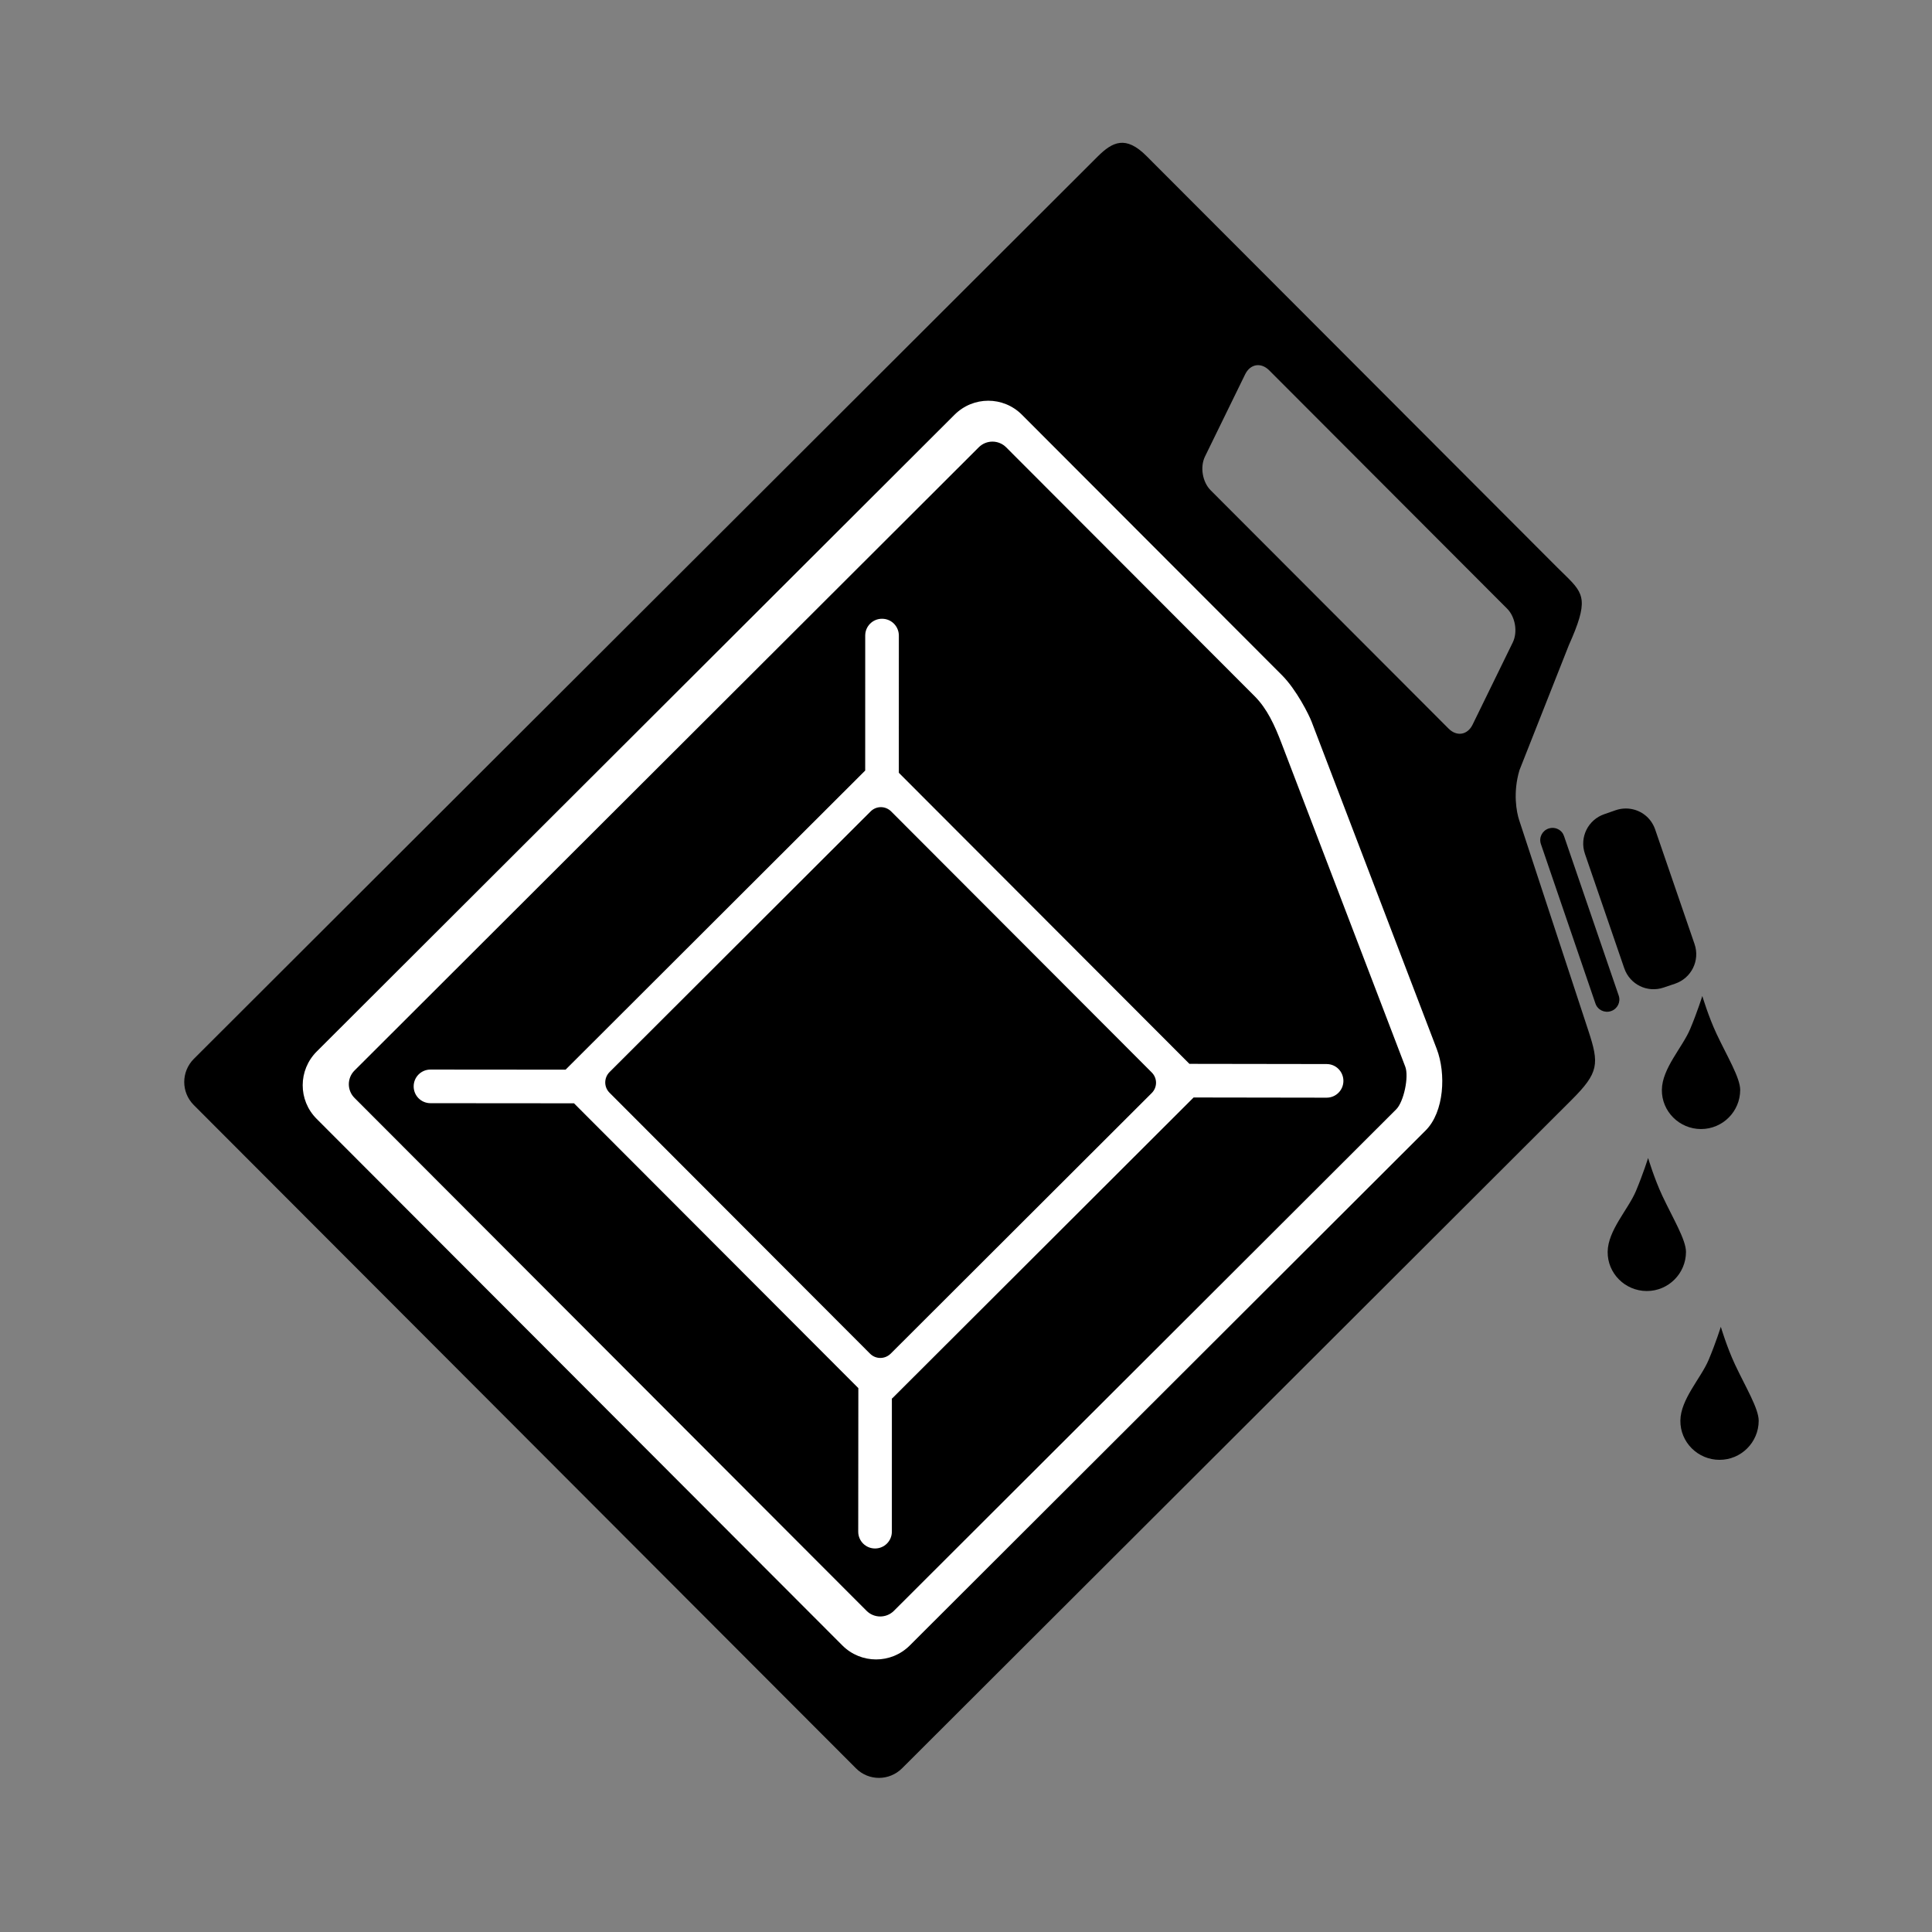 <?xml version="1.0" encoding="UTF-8" standalone="no"?>
<!-- Created with Inkscape (http://www.inkscape.org/) -->

<svg
   xmlns:dc="http://purl.org/dc/elements/1.1/"
   xmlns:cc="http://creativecommons.org/ns#"
   xmlns:rdf="http://www.w3.org/1999/02/22-rdf-syntax-ns#"
   xmlns:svg="http://www.w3.org/2000/svg"
   xmlns="http://www.w3.org/2000/svg"
   xmlns:xlink="http://www.w3.org/1999/xlink"
   xmlns:sodipodi="http://sodipodi.sourceforge.net/DTD/sodipodi-0.dtd"
   xmlns:inkscape="http://www.inkscape.org/namespaces/inkscape"
   version="1.0"
   width="500"
   height="500"
   id="svg2"
   inkscape:version="0.48.4 r9939"
   sodipodi:docname="fuel.svg">
  <rect width="100%" height="100%" fill="#808080" stroke="none"/>
  <sodipodi:namedview
     pagecolor="#ffffff"
     bordercolor="#666666"
     borderopacity="1"
     objecttolerance="10"
     gridtolerance="10"
     guidetolerance="10"
     inkscape:pageopacity="0"
     inkscape:pageshadow="2"
     inkscape:window-width="1146"
     inkscape:window-height="814"
     id="namedview3124"
     showgrid="false"
     inkscape:zoom="0.15857392"
     inkscape:cx="-799.71244"
     inkscape:cy="289.05699"
     inkscape:window-x="0"
     inkscape:window-y="0"
     inkscape:window-maximized="0"
     inkscape:current-layer="svg2" />
  <defs
     id="defs4">
    <linearGradient
       id="linearGradient3312">
      <stop
         id="stop3314"
         style="stop-color:#d6a044;stop-opacity:1"
         offset="0" />
      <stop
         id="stop3316"
         style="stop-color:#886020;stop-opacity:0"
         offset="0.318" />
      <stop
         id="stop3318"
         style="stop-color:#5e4011;stop-opacity:0"
         offset="0.557" />
      <stop
         id="stop3320"
         style="stop-color:#553404;stop-opacity:1"
         offset="1" />
    </linearGradient>
    <linearGradient
       id="linearGradient3242">
      <stop
         id="stop3244"
         style="stop-color:#b89862;stop-opacity:1"
         offset="0" />
      <stop
         id="stop3248"
         style="stop-color:#886020;stop-opacity:0"
         offset="0.318" />
      <stop
         id="stop3250"
         style="stop-color:#5e4011;stop-opacity:0"
         offset="0.557" />
      <stop
         id="stop3246"
         style="stop-color:#352103;stop-opacity:1"
         offset="1" />
    </linearGradient>
    <linearGradient
       id="linearGradient3160">
      <stop
         id="stop3162"
         style="stop-color:#a57f3f;stop-opacity:1"
         offset="0" />
      <stop
         id="stop3164"
         style="stop-color:#2a1b06;stop-opacity:1"
         offset="1" />
    </linearGradient>
    <radialGradient
       cx="450.001"
       cy="438.297"
       r="83.267"
       fx="450.001"
       fy="438.297"
       id="radialGradient3306"
       xlink:href="#linearGradient3242"
       gradientUnits="userSpaceOnUse"
       gradientTransform="matrix(1.792,-0.176,0.38,3.872,-520.462,-1072.981)" />
    <radialGradient
       cx="452.603"
       cy="427.053"
       r="83.267"
       fx="452.603"
       fy="427.053"
       id="radialGradient3310"
       xlink:href="#linearGradient3312"
       gradientUnits="userSpaceOnUse"
       gradientTransform="matrix(3.58,-0.649,1.107,6.107,-1634.178,-1741.572)" />
    <radialGradient
       cx="-35.383"
       cy="611.445"
       r="216.62"
       fx="-35.383"
       fy="611.445"
       id="radialGradient3322"
       xlink:href="#linearGradient3160"
       gradientUnits="userSpaceOnUse"
       gradientTransform="matrix(-0.996,-0.091,0.155,-1.69,316.528,1484.777)" />
    <radialGradient
       cx="-35.383"
       cy="611.445"
       r="216.62"
       fx="-35.383"
       fy="611.445"
       id="radialGradient3349"
       xlink:href="#linearGradient3160"
       gradientUnits="userSpaceOnUse"
       gradientTransform="matrix(-0.996,-0.091,0.155,-1.69,316.528,1484.777)" />
    <radialGradient
       cx="450.001"
       cy="438.297"
       r="83.267"
       fx="450.001"
       fy="438.297"
       id="radialGradient3351"
       xlink:href="#linearGradient3242"
       gradientUnits="userSpaceOnUse"
       gradientTransform="matrix(1.792,-0.176,0.38,3.872,-520.462,-1072.981)" />
    <radialGradient
       cx="452.603"
       cy="427.053"
       r="83.267"
       fx="452.603"
       fy="427.053"
       id="radialGradient3353"
       xlink:href="#linearGradient3312"
       gradientUnits="userSpaceOnUse"
       gradientTransform="matrix(3.58,-0.649,1.107,6.107,-1634.178,-1741.572)" />
  </defs>
  <path
     d="m 436.331,323.995 c -0.009,5.595 -4.555,10.129 -10.15,10.12 -5.595,-0.008 -10.181,-4.556 -10.12,-10.15 0.06,-5.538 5.326,-10.992 7.308,-15.702 1.871,-4.445 3.161,-8.574 3.161,-8.574 0,0 1.576,5.298 3.687,9.793 2.716,5.784 6.119,11.364 6.115,14.512 z"
     id="path3224"
     style="fill:#000000;fill-opacity:1;fill-rule:evenodd;stroke:none"
     inkscape:connector-curvature="0" />
  <path
     inkscape:connector-curvature="0"
     style="fill:#000000;fill-rule:evenodd;stroke:none"
     d="m 405.285,149.081 c 4.725,4.647 5.838,6.461 0.723,17.908 l -12.773,32.332 c -1.726,5.797 -0.768,10.828 -0.082,12.913 l 17.91,54.497 c 2.833,8.605 2.746,10.85 -4.343,17.927 L 233.477,457.615 c -3.326,3.32 -8.642,3.339 -11.938,0.038 L 50.148,285.981 c -3.296,-3.301 -3.292,-8.642 0.034,-11.962 L 284.068,40.517 c 3.87,-3.863 7.295,-5.497 12.628,-0.156 L 403.028,146.867 c 0.814,0.816 1.582,1.55 2.257,2.214 l 4e-5,-3e-5 z m -15.25,8.43 -61.566,-61.667 c -2.133,-2.136 -4.907,-1.672 -6.231,1.041 l -10.386,21.252 c -1.324,2.713 -0.666,6.616 1.467,8.753 l 61.566,61.667 c 2.133,2.136 4.907,1.672 6.231,-1.041 l 10.386,-21.252 c 1.324,-2.713 0.666,-6.616 -1.467,-8.753 z m 36.174,53.846 c 0.957,0.881 1.708,2.033 2.161,3.355 l 10.178,29.616 c 1.45,4.23 -0.796,8.796 -5.026,10.245 l -2.95,0.996 c -4.23,1.45 -8.772,-0.772 -10.222,-5.002 L 410.173,220.951 c -1.45,-4.23 0.796,-8.796 5.026,-10.245 l 2.926,-1.02 c 2.908,-0.997 5.978,-0.267 8.084,1.671 z m -22.048,3.953 c 0.273,0.307 0.475,0.678 0.617,1.094 l 14.14,41.248 c 0.57,1.664 -0.313,3.447 -1.977,4.017 -1.664,0.57 -3.471,-0.289 -4.041,-1.953 l -14.116,-41.271 c -0.57,-1.664 0.313,-3.447 1.977,-4.017 1.248,-0.428 2.58,-0.038 3.4,0.883 z"
     id="rect3186"
     sodipodi:nodetypes="cccccccccccccccccccccccccccccccccccccsccsc" />
  <path
     inkscape:connector-curvature="0"
     id="path2938"
     d="m 331.757,174.727 -67.292,-67.403 c -4.825,-4.833 -12.599,-4.815 -17.431,0.009 L 81.978,272.119 c -4.833,4.825 -4.863,12.599 -0.038,17.431 L 217.997,425.831 c 4.825,4.833 12.623,4.839 17.455,0.014 L 368.949,292.568 c 4.833,-4.825 5.312,-14.737 2.871,-21.115 l -32.391,-84.71 c -0.665,-1.737 -3.886,-8.224 -7.671,-12.016 z m -7.067,5.44 c 3.256,3.262 5.189,7.529 6.958,12.158 l 32.035,83.735 c 0.988,2.586 -0.381,9.077 -2.34,11.032 L 231.346,416.877 c -1.959,1.956 -5.131,1.953 -7.087,-0.006 L 91.742,284.136 c -1.956,-1.959 -1.953,-5.131 0.006,-7.087 l 161.557,-161.292 c 1.959,-1.956 5.131,-1.953 7.087,0.006 l 64.298,64.404 z m 21.704,96.473 c -0.786,-0.787 -1.861,-1.262 -3.067,-1.263 l -35.505,-0.053 -75.205,-75.328 0.005,-35.505 c 9.7e-4,-1.206 -0.496,-2.305 -1.282,-3.093 -0.786,-0.787 -1.861,-1.262 -3.067,-1.263 -2.411,-0.002 -4.354,1.937 -4.355,4.348 l -0.005,34.934 -77.542,77.414 -34.958,-0.029 c -2.411,-0.002 -4.354,1.937 -4.356,4.348 -0.002,2.411 1.937,4.354 4.348,4.355 l 37.146,0.03 73.589,73.71 -0.031,37.146 c -0.002,2.411 1.937,4.354 4.348,4.355 2.411,0.002 4.354,-1.937 4.356,-4.348 l 0.005,-34.458 c 0.043,-0.039 0.101,-0.053 0.143,-0.095 l 77.946,-77.818 34.411,0.052 c 2.411,0.002 4.353,-1.937 4.355,-4.348 9.8e-4,-1.206 -0.496,-2.305 -1.282,-3.093 l 3e-5,4e-5 z m -48.323,0.912 c 1.482,1.485 1.48,3.845 -0.004,5.327 l -67.546,67.435 c -1.485,1.482 -3.868,1.504 -5.351,0.019 l -67.435,-67.546 c -1.482,-1.485 -1.456,-3.868 0.028,-5.351 l 67.546,-67.435 c 1.485,-1.482 3.845,-1.48 5.327,0.004 l 67.435,67.546 z"
     style="fill:#ffffff;fill-opacity:1;fill-rule:evenodd;stroke:none"
     sodipodi:nodetypes="cccccccccccccccccccccccccccssccccsccccscccccsccccccccccc" />
  <path
     d="m 450.36,282.076 c -0.008,5.595 -4.555,10.129 -10.15,10.12 -5.595,-0.008 -10.181,-4.556 -10.12,-10.15 0.06,-5.538 5.326,-10.992 7.308,-15.702 1.871,-4.445 3.161,-8.574 3.161,-8.574 0,0 1.576,5.298 3.687,9.793 2.716,5.784 6.119,11.364 6.115,14.512 z"
     id="path3224-7"
     style="fill:#000000;fill-opacity:1;fill-rule:evenodd;stroke:none"
     inkscape:connector-curvature="0" />
  <path
     d="m 455.149,367.685 c -0.009,5.595 -4.555,10.129 -10.15,10.12 -5.595,-0.008 -10.181,-4.556 -10.12,-10.15 0.06,-5.538 5.326,-10.992 7.308,-15.702 1.871,-4.445 3.161,-8.574 3.161,-8.574 0,0 1.576,5.298 3.687,9.793 2.716,5.784 6.119,11.364 6.115,14.512 z"
     id="path3224-0"
     style="fill:#000000;fill-opacity:1;fill-rule:evenodd;stroke:none"
     inkscape:connector-curvature="0" />
</svg>
